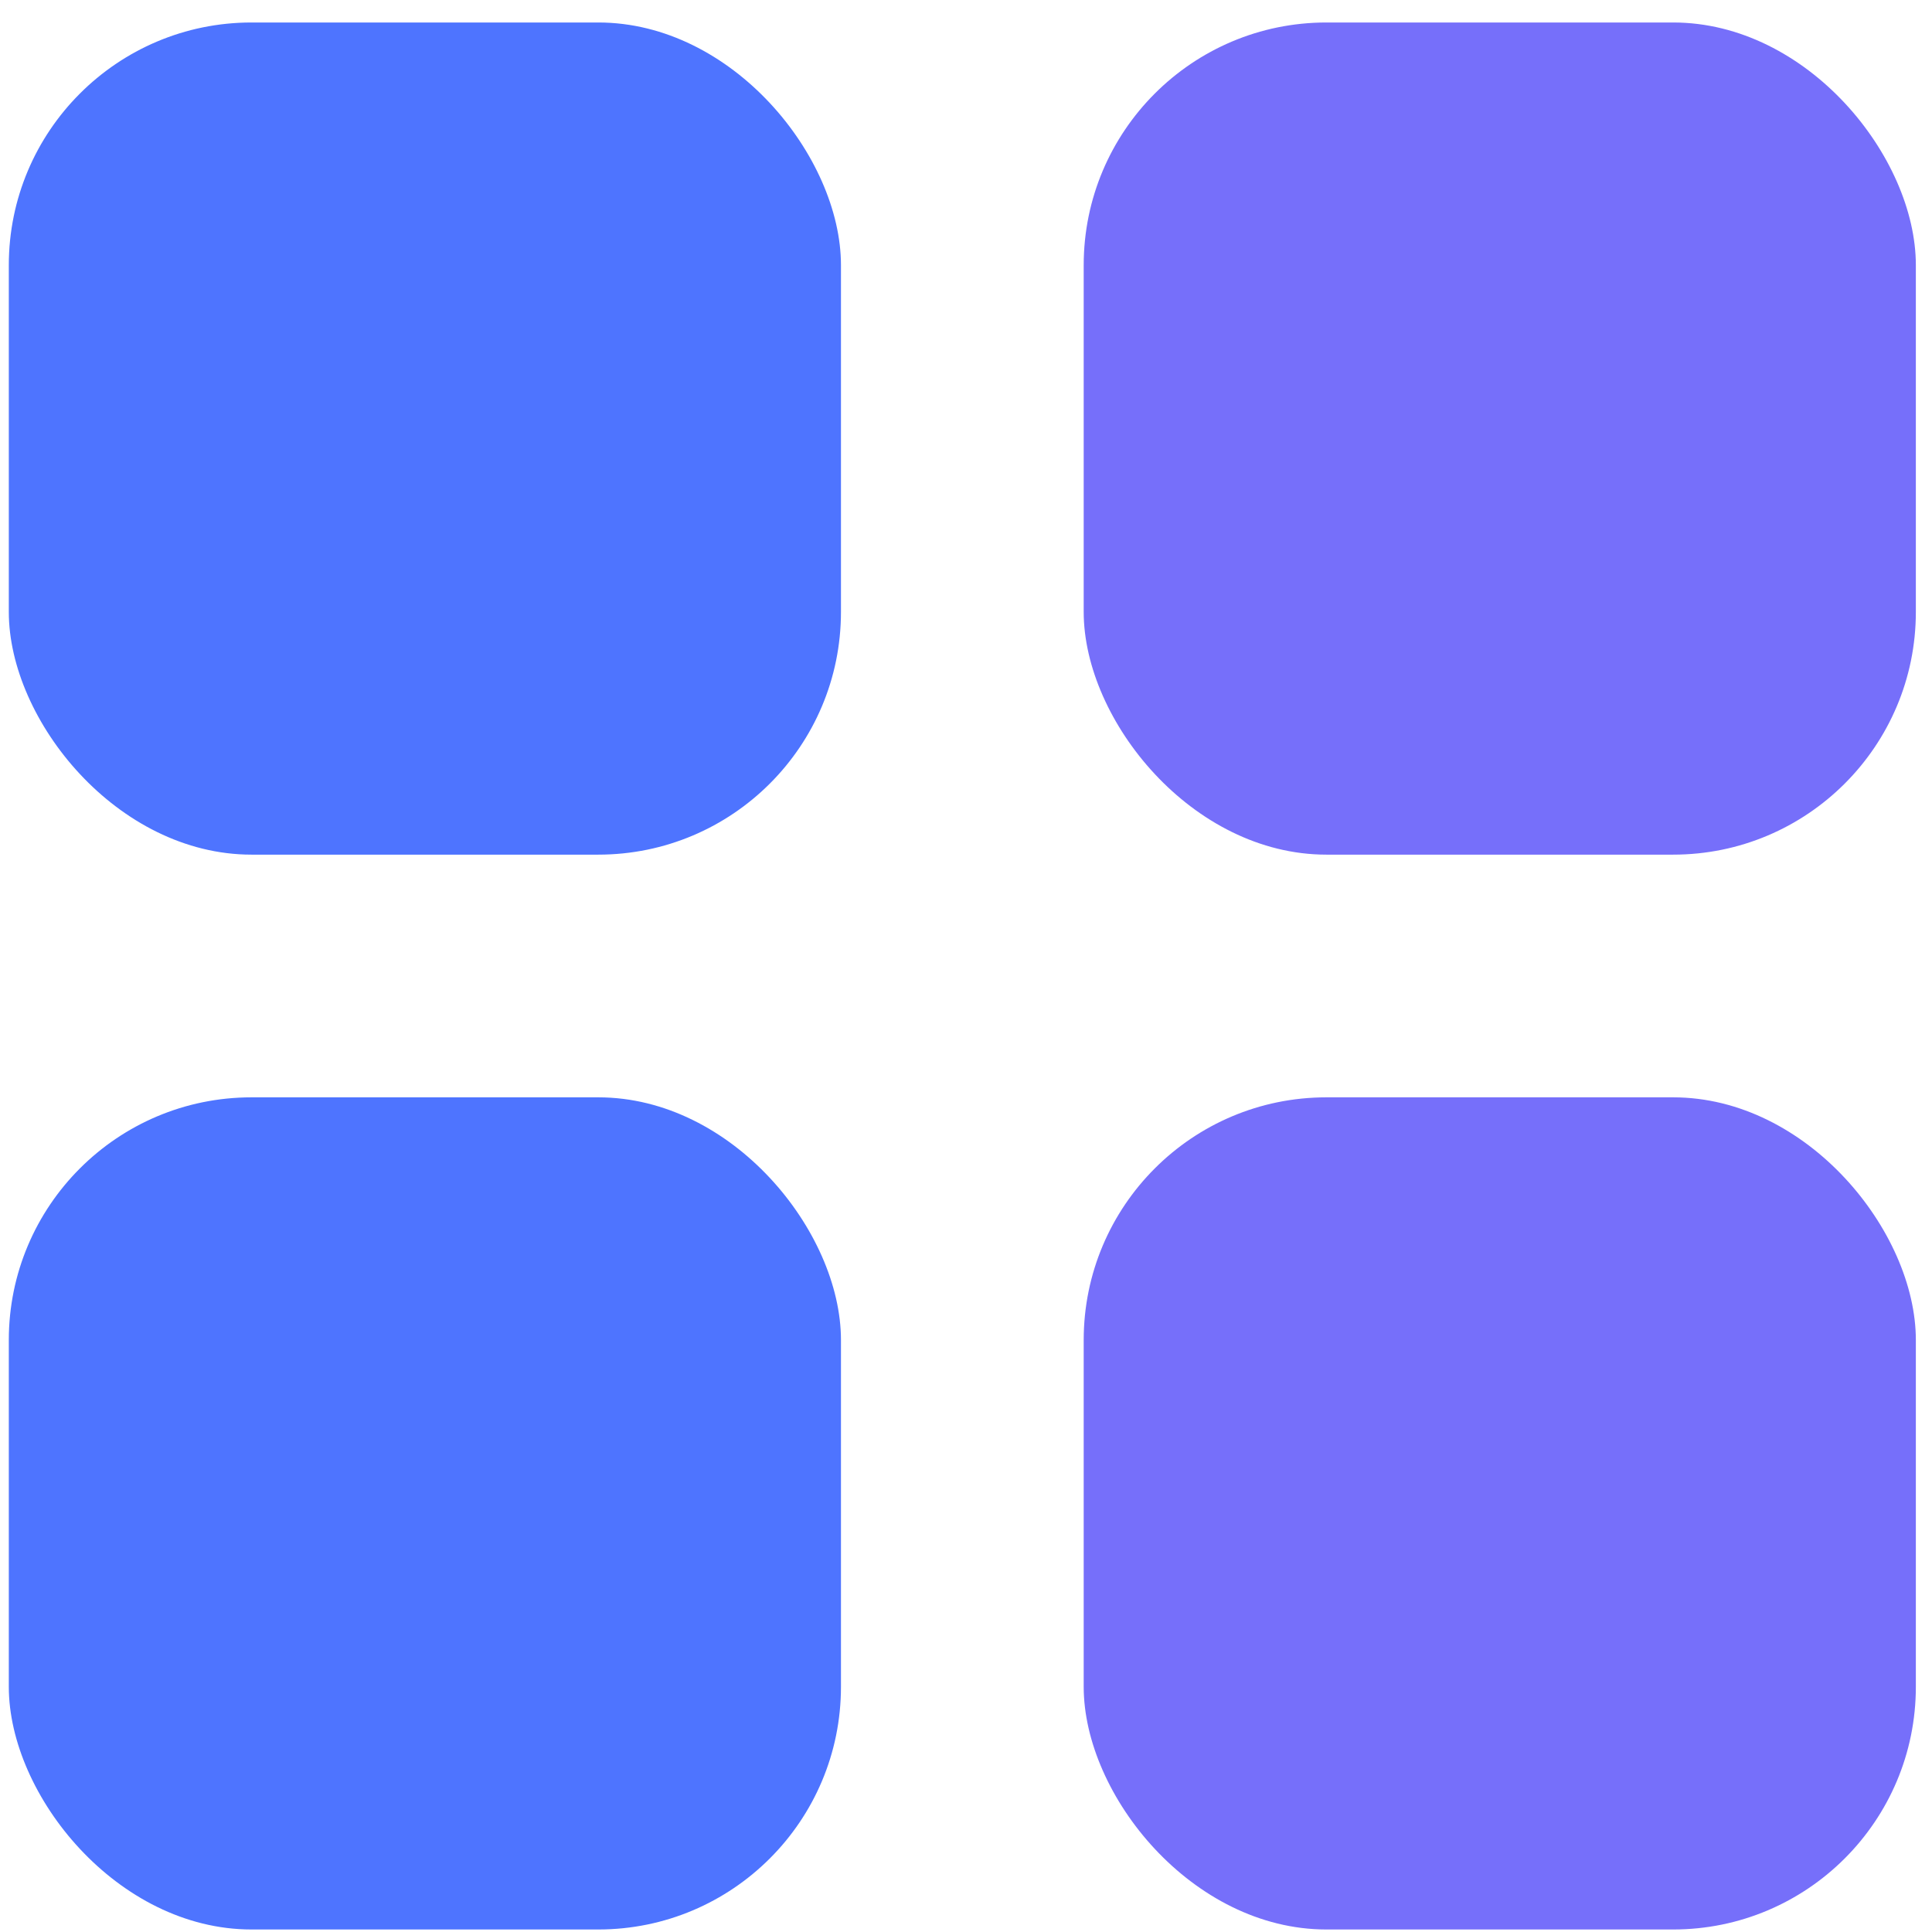 <svg width="50" height="50" viewBox="0 0 50 50" fill="none" xmlns="http://www.w3.org/2000/svg">
<rect x="0.228" y="0.582" width="21.536" height="21.536" rx="6.281" fill="#4E74FF"/>
<rect x="0.228" y="28.399" width="21.536" height="21.536" rx="6.281" fill="#4E74FF"/>
<rect x="28.046" y="28.399" width="21.536" height="21.536" rx="6.281" fill="#766FFA"/>
<rect x="28.046" y="0.582" width="21.536" height="21.536" rx="6.281" fill="#766FFA"/>
</svg>
